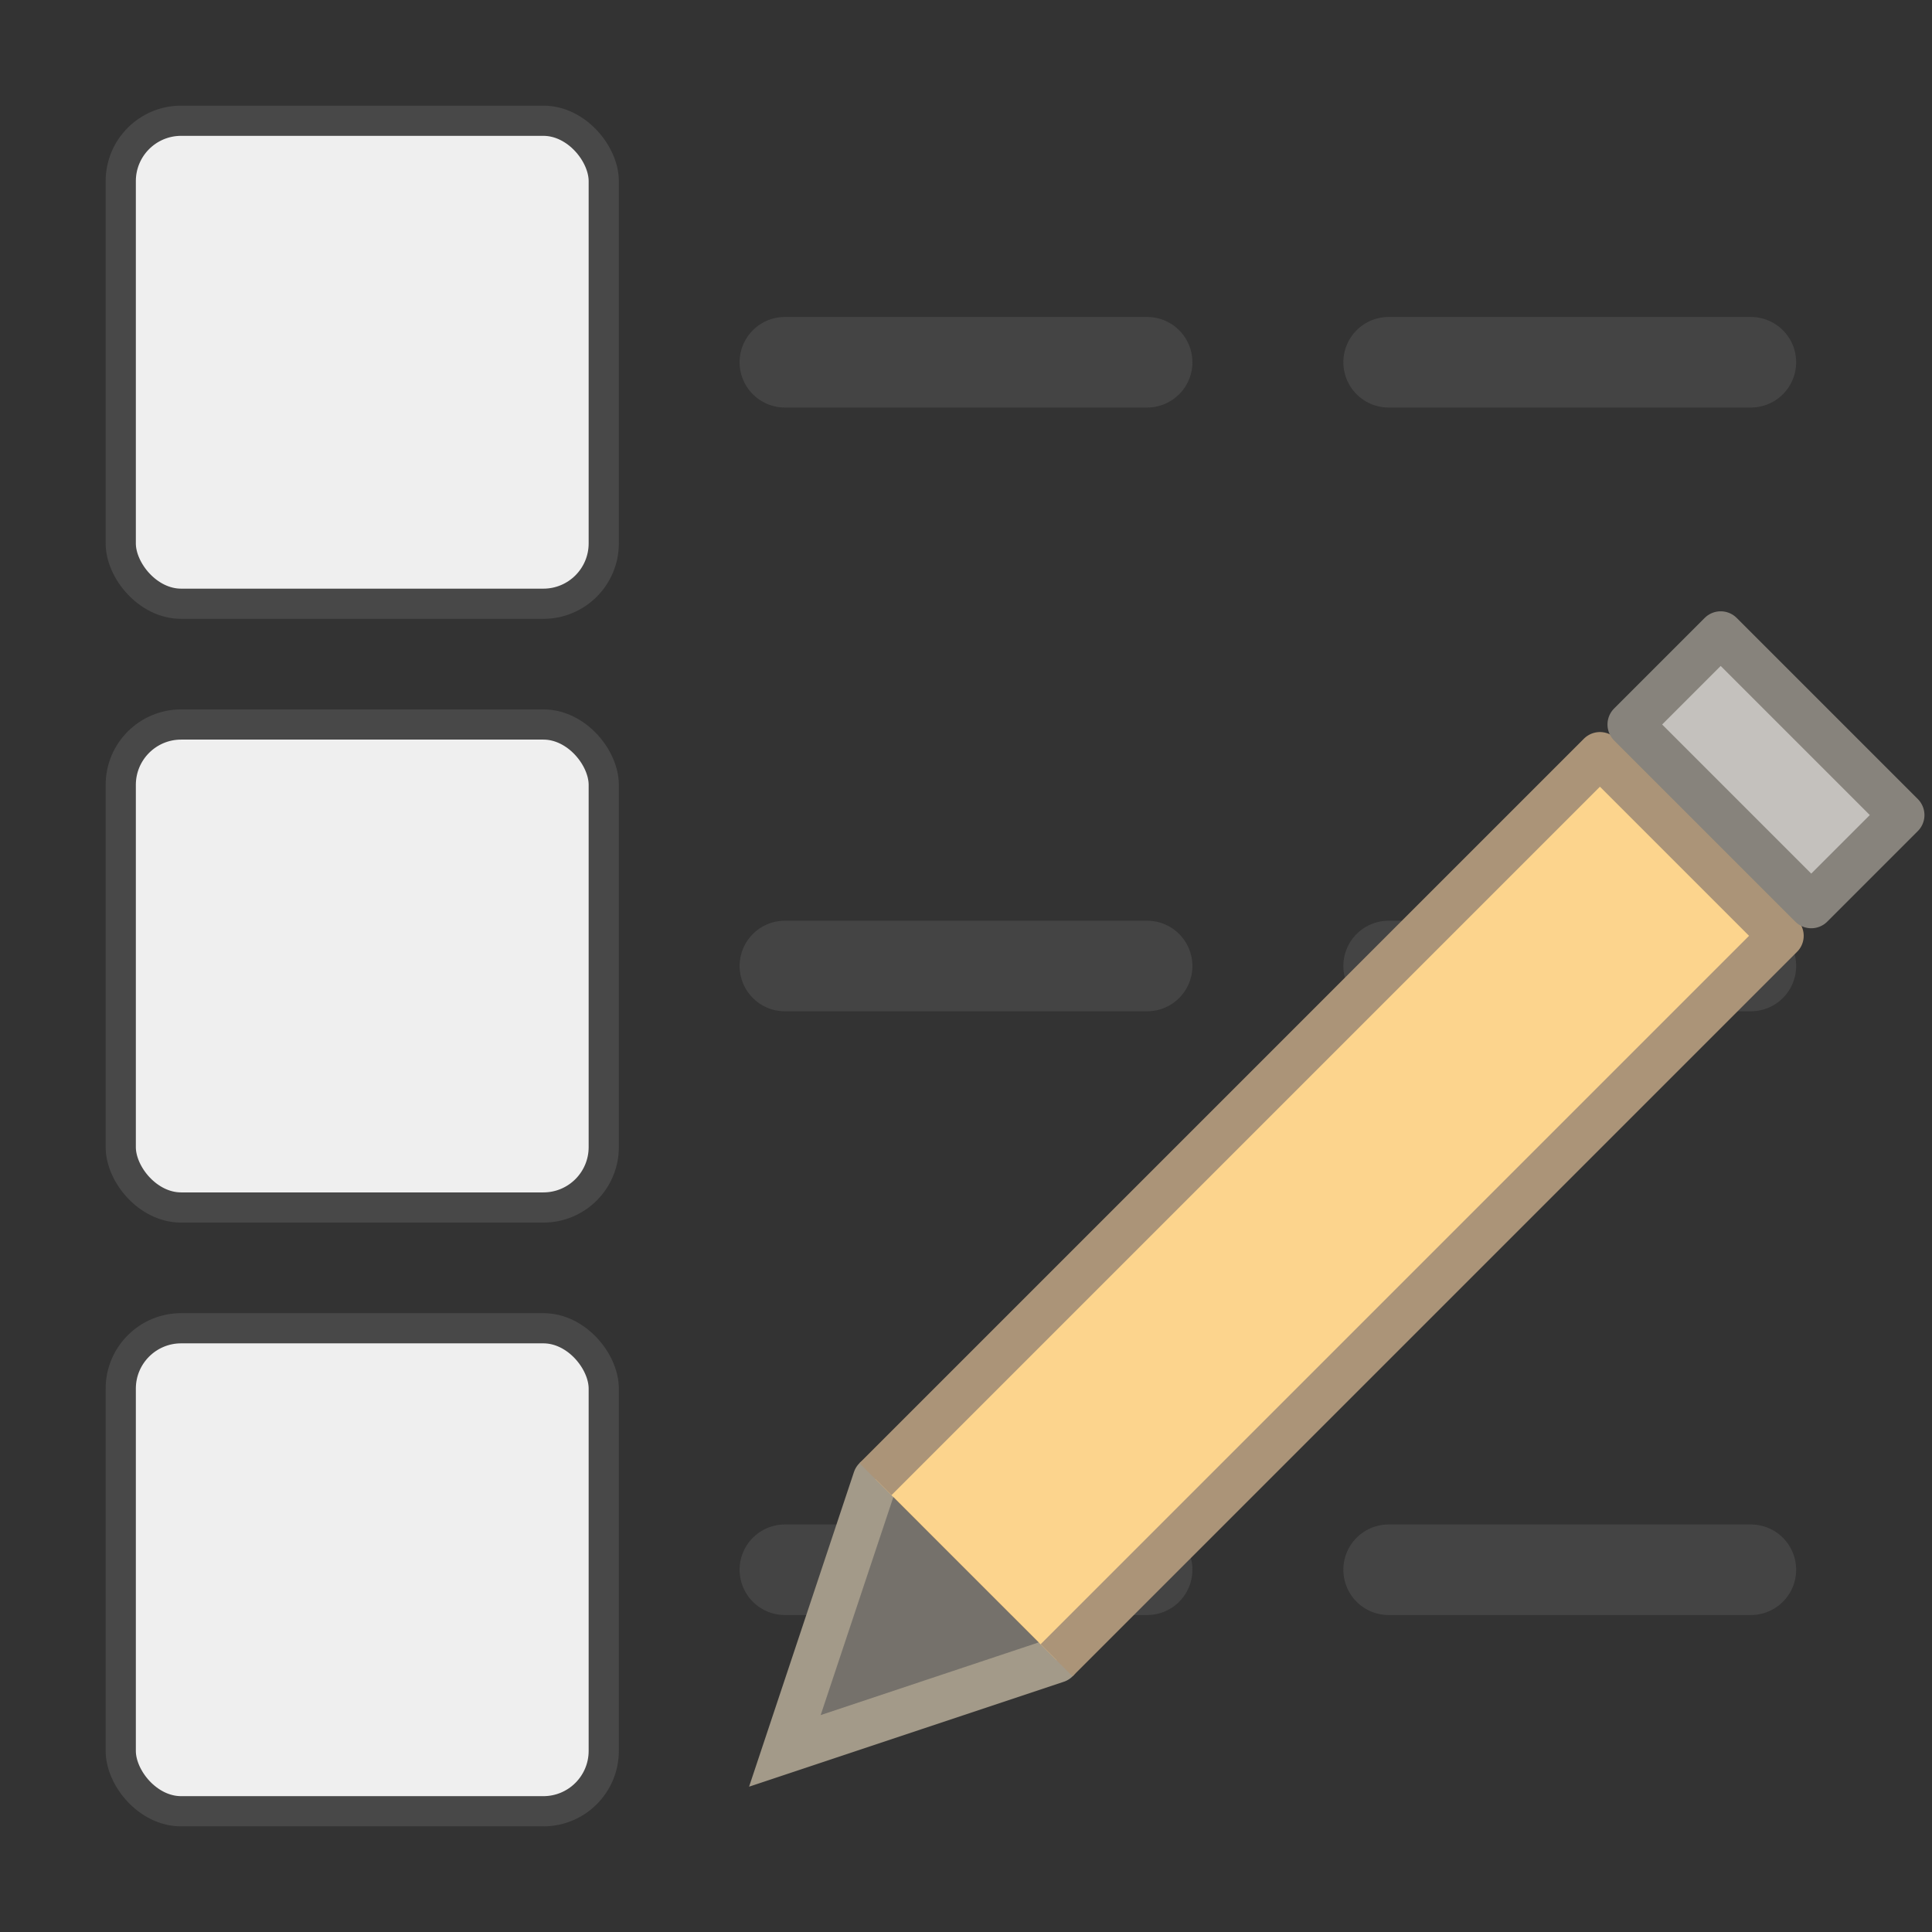 <svg xmlns="http://www.w3.org/2000/svg" viewBox="0 0 64 64">
<rect x="0" y="0" width="64" height="64" fill="#333333" stroke="none"/>
<g fill="#efefef" stroke="#484848">
  <rect x="4" y="4" width="16" height="16" rx="2" ry="2"/>
  <rect x="4" y="24" width="16" height="16" rx="2" ry="2"/>
  <rect x="4" y="44" width="16" height="16" rx="2" ry="2"/>
</g>
<path d="M26,12l12,0M46,12l12,0 M26,32l12,0M46,32l12,0 M26,52l12,0M46,52l12,0" fill="none" stroke="#444" stroke-width="3" stroke-linecap="round"/>
<g stroke-width="1.5">
  <path d="M29,49L26,58L35,55" fill="#75716b" stroke="#a39a89" stroke-linecap="round"/>
  <path d="M35,55L59,31l-6,-6l-24,24" fill="#fcd48d" stroke="#ab9478" stroke-linejoin="round"/>
  <path d="M60,30l-6,-6l3,-3l6,6Z" fill="#c4c1bd" stroke="#87837c" stroke-linejoin="round"/>
</g>
</svg>
